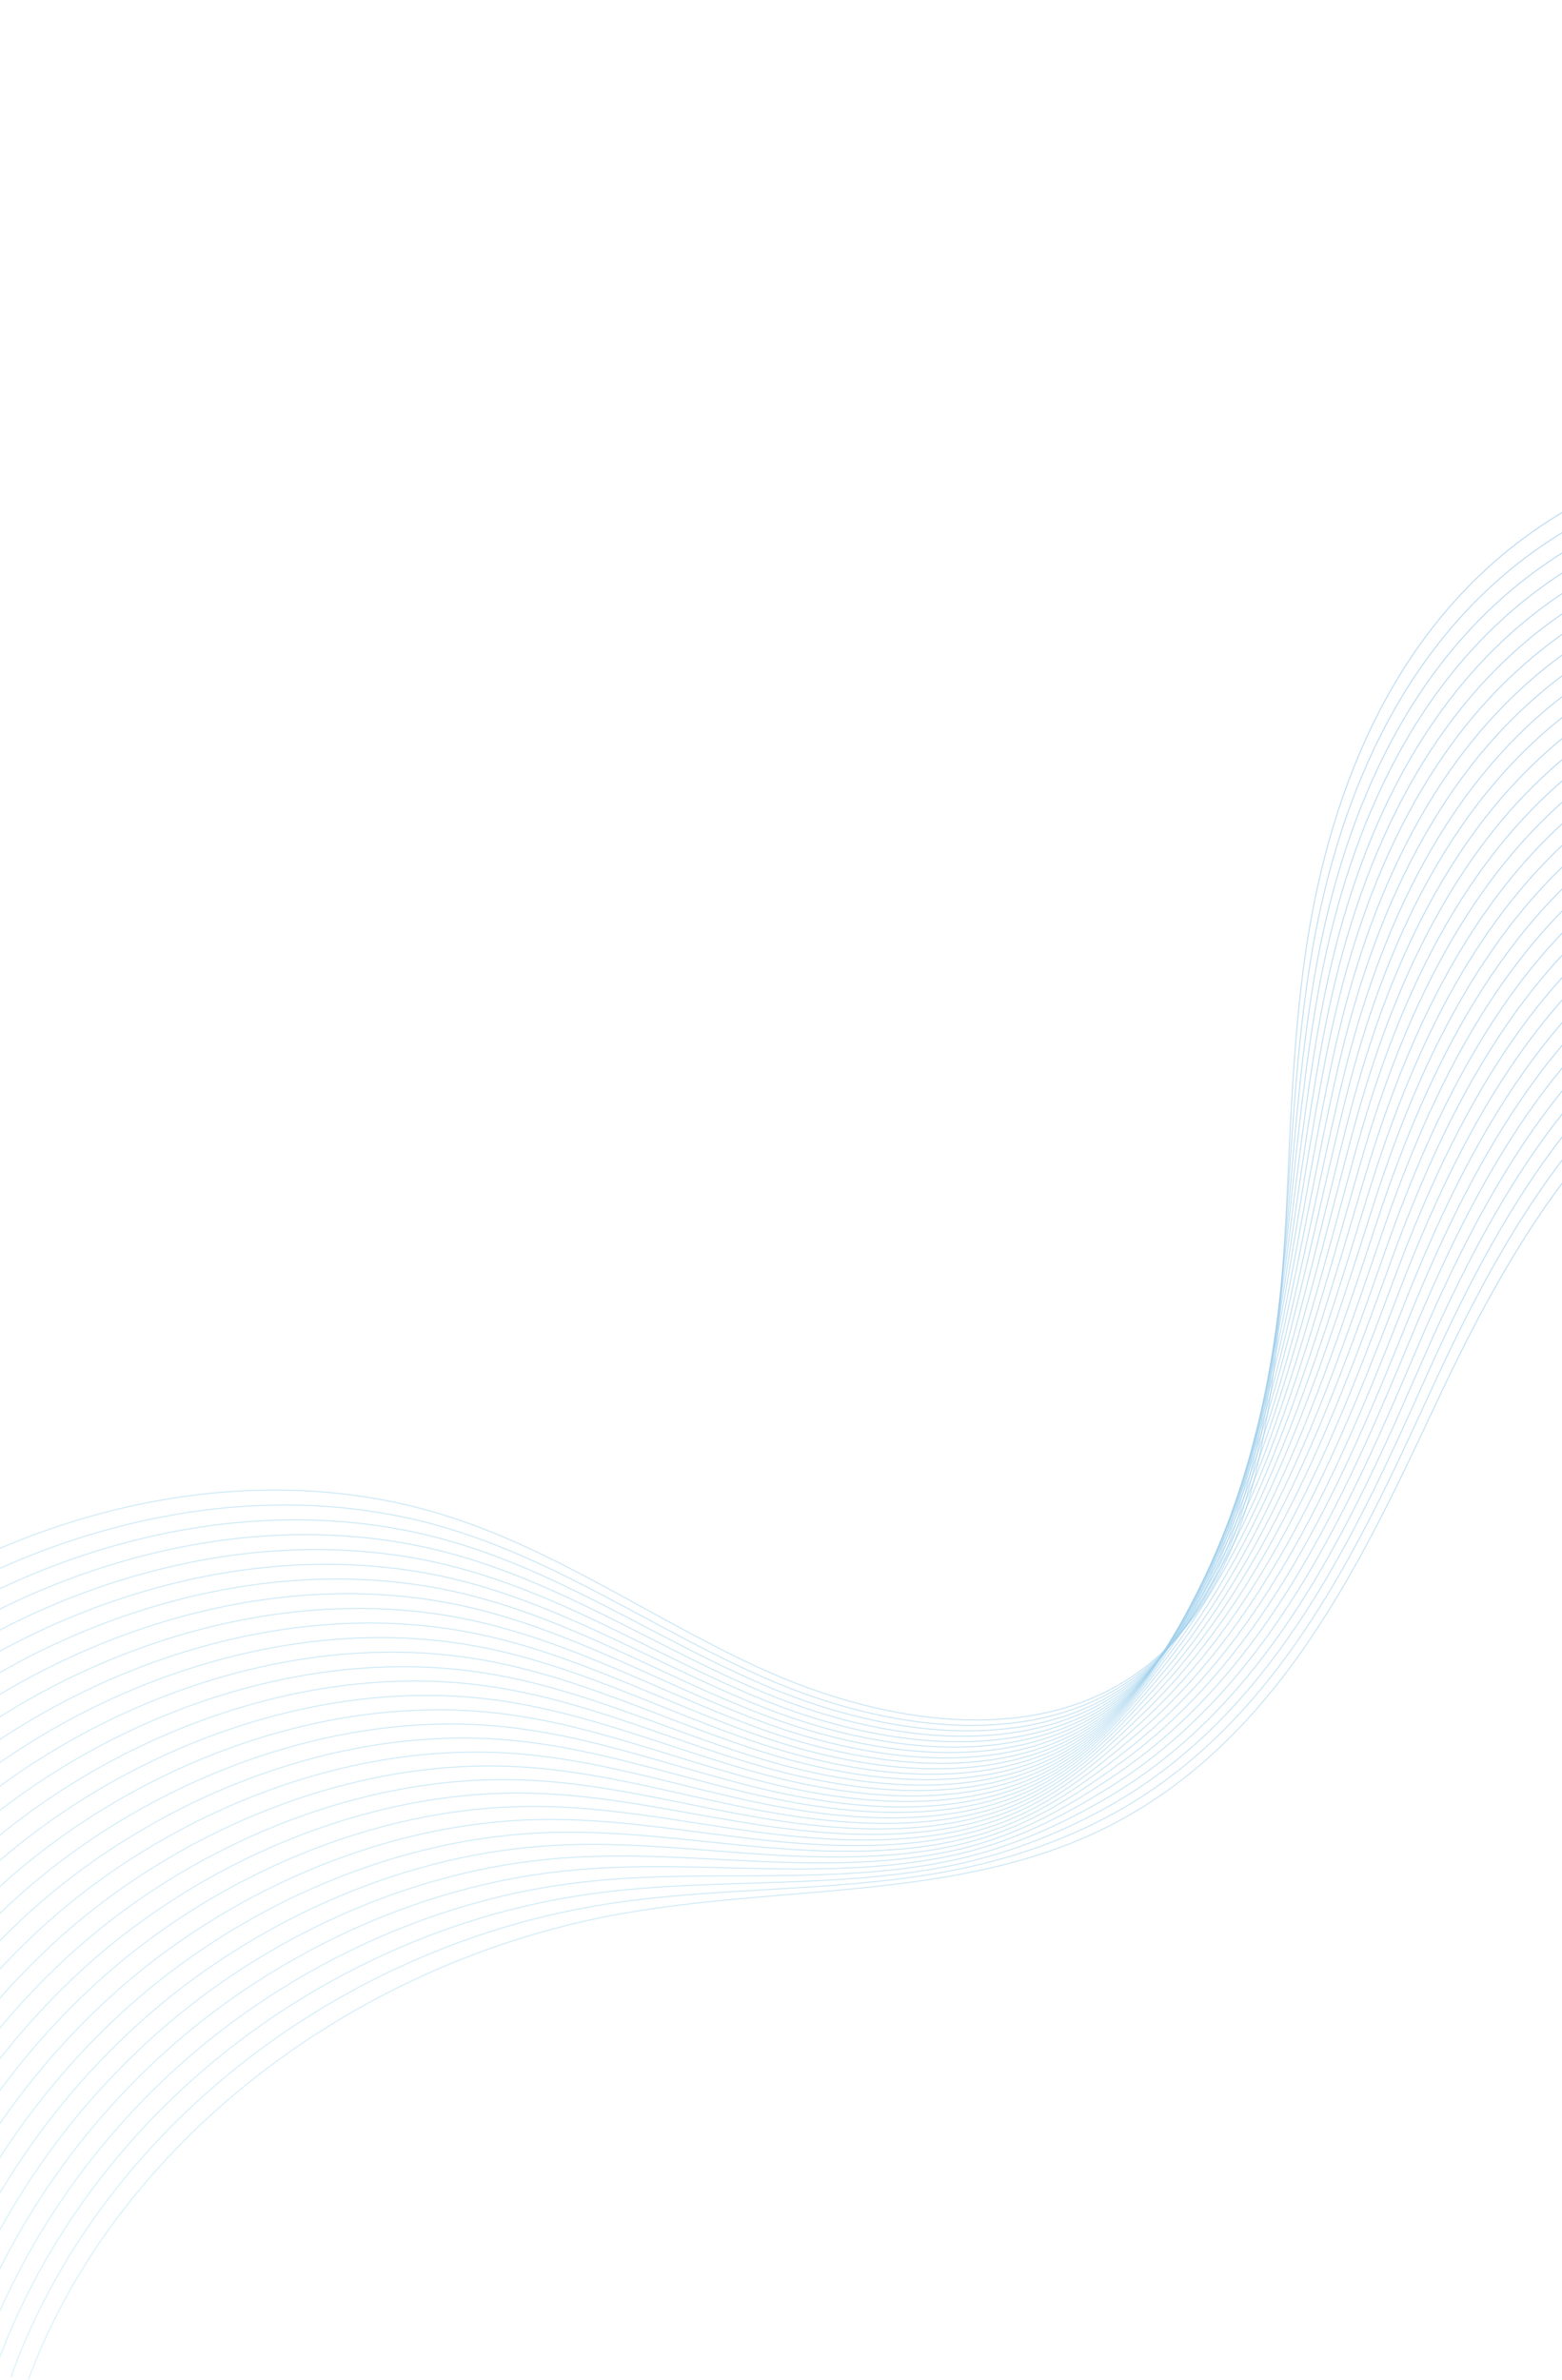 <svg width="1280" height="1949" viewBox="0 0 1280 1949" fill="none" xmlns="http://www.w3.org/2000/svg">
<g opacity="0.54">
<path opacity="0.54" d="M1986.29 542.801C2034.88 599.286 2005.13 686.548 1942.49 730.931C1879.85 775.347 1795.48 786.631 1715.22 790.654C1634.96 794.71 1552.45 793.467 1477.23 818.423C1321.58 870.1 1238.91 1016.95 1175.34 1152.49C1111.77 1288.03 1040.97 1436.62 892.737 1503.18C776.505 1555.34 638.207 1544.52 510.33 1567.08C287.102 1606.46 93.84 1757.9 23.3 1948.81" stroke="url(#paint0_linear)" stroke-width="0.867" stroke-miterlimit="10"/>
<path opacity="0.54" d="M1977.43 525.335C2026.01 581.722 1996.94 668.788 1934.96 713.662C1929.44 717.685 1923.69 721.414 1917.83 724.946C1857.97 760.662 1781.9 771.095 1709.1 775.478C1695.05 776.329 1680.92 777.016 1666.79 777.702C1600.44 780.908 1533.64 784.244 1471.85 805.078C1451.83 811.816 1432.99 820.156 1415.26 829.837C1295.62 895.088 1226.34 1021.66 1172.08 1139.93C1168.15 1148.53 1164.18 1157.17 1160.17 1165.84C1100.87 1294.15 1031.67 1427.13 897.336 1493.13C858.913 1512.01 818.08 1524.96 774.503 1533C723.063 1542.52 668.952 1545.17 615.881 1548.28C579.646 1550.4 543.709 1552.79 508.365 1557.73C491.749 1560.05 475.246 1563 458.89 1566.59C354.749 1589.46 257.321 1638.97 179.215 1705.47C100.924 1772.12 41.621 1855.49 8.836 1947.01" stroke="url(#paint1_linear)" stroke-width="0.867" stroke-miterlimit="10"/>
<path opacity="0.54" d="M1968.56 507.87C2017.19 564.192 1988.78 651.028 1927.47 696.393C1921.98 700.449 1916.31 704.243 1910.49 707.808C1851.18 743.981 1775.53 755.167 1702.95 760.302C1688.93 761.284 1674.87 762.101 1660.78 762.919C1594.65 766.746 1528 770.605 1466.44 791.701C1446.49 798.537 1427.68 806.91 1409.99 816.656C1290.61 882.332 1221.89 1008.88 1168.74 1127.34C1164.88 1135.94 1160.99 1144.61 1157.1 1153.28C1099.16 1281.75 1031.67 1413.56 901.786 1483.03C863.846 1503.34 823.643 1518.81 779.176 1527.93C726.623 1538.73 670.51 1540.62 616.214 1542.29C579.164 1543.44 542.522 1544.55 506.362 1548.34C489.339 1550.14 472.464 1552.56 455.626 1555.74C348.481 1575.88 246.862 1626.42 166.828 1695.23C86.608 1764.18 27.194 1850.82 -5.591 1945.24" stroke="url(#paint2_linear)" stroke-width="0.867" stroke-miterlimit="10"/>
<path opacity="0.54" d="M1959.74 490.404C2008.36 546.627 1980.66 633.268 1919.98 679.091C1914.57 683.179 1908.97 687.038 1903.18 690.636C1844.4 727.301 1769.18 739.239 1696.83 745.093C1682.88 746.205 1668.83 747.187 1654.81 748.135C1588.9 752.583 1522.44 756.966 1461.06 778.324C1441.18 785.225 1422.45 793.663 1404.8 803.443C1285.71 869.511 1217.51 996.021 1165.48 1114.71C1161.69 1123.35 1157.91 1132.02 1154.09 1140.68C1097.53 1269.35 1031.7 1400.08 906.348 1472.92C868.853 1494.7 829.318 1512.63 783.923 1522.83C730.258 1534.93 672.142 1536.05 616.622 1536.24C578.719 1536.41 541.409 1536.21 504.433 1538.89C487.039 1540.13 469.72 1542.06 452.437 1544.81C342.288 1562.24 236.478 1613.76 154.515 1684.9C72.367 1756.16 12.841 1846.04 -19.981 1943.38" stroke="url(#paint3_linear)" stroke-width="0.867" stroke-miterlimit="10"/>
<path opacity="0.54" d="M1950.87 472.906C1999.5 529.064 1972.46 615.476 1912.49 661.789C1907.11 665.943 1901.59 669.802 1895.87 673.465C1837.65 710.62 1762.84 723.278 1690.71 729.852C1676.8 731.128 1662.82 732.207 1648.8 733.286C1583.12 738.356 1516.8 743.295 1455.61 764.881C1435.81 771.881 1417.11 780.352 1399.53 790.196C1280.71 856.657 1213.1 983.167 1162.1 1102.06C1158.39 1110.69 1154.68 1119.39 1150.98 1128.09C1095.79 1256.92 1031.67 1386.8 910.798 1462.78C873.785 1486.07 834.844 1506.45 788.559 1517.7C733.744 1531.11 673.662 1531.43 616.919 1530.19C578.2 1529.34 540.185 1527.9 502.356 1529.44C484.591 1530.16 466.827 1531.6 449.062 1533.89C335.909 1548.57 225.908 1601.13 142.016 1674.56C57.939 1748.12 -1.697 1841.27 -34.556 1941.51" stroke="url(#paint4_linear)" stroke-width="0.867" stroke-miterlimit="10"/>
<path opacity="0.54" d="M1942.01 455.44C1990.67 511.5 1964.3 597.749 1905 644.519C1899.69 648.706 1894.2 652.631 1888.53 656.327C1830.86 693.972 1756.46 707.349 1684.55 714.676C1670.68 716.082 1656.73 717.292 1642.79 718.503C1577.33 724.194 1511.17 729.656 1450.2 751.504C1430.47 758.569 1411.85 767.105 1394.27 777.015C1275.7 843.901 1208.65 970.346 1158.76 1089.46C1155.13 1098.13 1151.53 1106.8 1147.9 1115.53C1094.08 1244.53 1031.7 1373.72 915.286 1452.71C878.681 1477.53 840.444 1500.3 793.269 1512.66C737.341 1527.35 675.257 1526.92 617.253 1524.24C577.681 1522.41 538.961 1519.69 500.354 1520.08C482.181 1520.28 464.045 1521.2 445.798 1523.06C329.641 1535.03 215.449 1588.57 129.629 1664.32C43.661 1740.2 -16.124 1836.59 -49.02 1939.75" stroke="url(#paint5_linear)" stroke-width="0.867" stroke-miterlimit="10"/>
<path opacity="0.54" d="M1933.15 437.975C1981.8 493.97 1956.14 579.989 1897.47 627.25C1892.24 631.47 1886.79 635.46 1881.19 639.188C1824.04 677.292 1750.08 691.454 1678.43 699.467C1664.6 701.005 1650.73 702.378 1636.82 703.719C1571.58 709.999 1505.6 716.017 1444.82 738.127C1425.16 745.29 1406.58 753.892 1389.08 763.835C1270.77 831.113 1204.27 957.558 1155.5 1076.87C1151.94 1085.54 1148.42 1094.24 1144.89 1102.97C1092.45 1232.13 1031.81 1360.8 919.848 1442.6C883.688 1469 846.118 1494.15 798.016 1507.56C740.976 1523.55 676.889 1522.34 617.661 1518.19C577.273 1515.38 537.849 1511.38 498.425 1510.63C479.881 1510.27 461.301 1510.7 442.572 1512.14C323.41 1521.39 205.028 1575.95 117.279 1653.99C29.382 1732.16 -30.514 1831.81 -63.447 1937.88" stroke="url(#paint6_linear)" stroke-width="0.867" stroke-miterlimit="10"/>
<path opacity="0.54" d="M1924.32 420.509C1973.02 476.406 1947.98 562.229 1890.01 609.948C1884.82 614.2 1879.44 618.223 1873.88 622.017C1817.29 660.611 1743.74 675.493 1672.31 684.258C1658.55 685.926 1644.68 687.431 1630.85 688.903C1565.8 695.804 1500 702.378 1439.44 724.717C1419.86 731.945 1401.31 740.612 1383.88 750.621C1265.83 818.291 1199.89 944.704 1152.24 1064.25C1148.79 1072.95 1145.34 1081.65 1141.89 1090.38C1090.82 1219.7 1032.04 1348.01 924.41 1432.5C888.694 1460.53 851.793 1487.97 802.763 1502.49C744.61 1519.79 678.521 1517.8 618.069 1512.2C576.828 1508.41 536.736 1503.14 496.459 1501.25C477.508 1500.36 458.556 1500.26 439.345 1501.28C317.18 1507.79 194.606 1563.36 104.929 1643.72C15.104 1724.21 -44.903 1827.1 -77.837 1936.08" stroke="url(#paint7_linear)" stroke-width="0.867" stroke-miterlimit="10"/>
<path opacity="0.54" d="M1915.46 403.012C1964.15 458.81 1939.82 544.436 1882.49 592.646C1877.37 596.964 1872.03 601.019 1866.54 604.846C1810.46 643.931 1737.4 659.565 1666.16 669.05C1652.43 670.882 1638.64 672.517 1624.84 674.119C1560.01 681.642 1494.37 688.74 1434.03 711.34C1414.48 718.634 1396.05 727.366 1378.62 737.407C1260.87 805.503 1195.44 931.883 1148.9 1051.62C1145.52 1060.32 1142.15 1069.06 1138.81 1077.82C1089.15 1207.31 1032.22 1335.36 928.897 1422.39C893.627 1452.09 857.356 1481.82 807.473 1497.39C748.208 1515.96 680.116 1513.22 618.44 1506.18C576.383 1501.41 535.586 1494.84 494.494 1491.79C475.171 1490.39 455.775 1489.77 436.118 1490.35C310.949 1494.15 184.222 1550.73 92.579 1633.38C0.825 1716.16 -59.293 1822.36 -92.264 1934.22" stroke="url(#paint8_linear)" stroke-width="0.867" stroke-miterlimit="10"/>
<path opacity="0.54" d="M1906.59 385.546C1955.32 441.278 1931.63 526.676 1874.99 575.377C1869.91 579.727 1864.65 583.848 1859.23 587.707C1803.71 627.25 1731.06 643.636 1660.04 653.841C1646.35 655.803 1632.59 657.57 1618.83 659.303C1554.23 667.447 1488.77 675.068 1428.61 697.93C1409.14 705.322 1390.74 714.087 1373.39 724.194C1255.9 792.682 1191.03 919.029 1145.56 1039C1142.26 1047.7 1139 1056.46 1135.73 1065.23C1087.45 1194.88 1032.48 1322.83 933.385 1412.25C898.597 1443.65 862.956 1475.64 812.146 1492.28C751.768 1512.17 681.673 1508.67 618.736 1500.17C575.826 1494.38 534.363 1486.56 492.417 1482.37C472.724 1480.41 452.882 1479.3 432.743 1479.46C304.57 1480.51 173.652 1538.11 80.081 1623.08C-13.602 1708.15 -73.869 1817.62 -106.839 1932.39" stroke="url(#paint9_linear)" stroke-width="0.867" stroke-miterlimit="10"/>
<path opacity="0.54" d="M1897.73 368.08C1946.46 423.715 1923.47 508.949 1867.5 558.075C1862.49 562.458 1857.3 566.611 1851.89 570.536C1796.89 610.57 1724.68 627.708 1653.88 638.632C1640.27 640.725 1626.55 642.623 1612.82 644.487C1548.44 653.22 1483.13 661.429 1423.2 684.52C1403.8 691.977 1385.48 700.808 1368.16 710.98C1250.93 779.861 1186.62 906.175 1142.26 1026.37C1139.03 1035.11 1135.84 1043.87 1132.69 1052.64C1085.78 1182.45 1032.85 1310.43 937.909 1402.14C903.603 1435.28 868.593 1469.45 816.856 1487.18C755.366 1508.38 683.268 1504.09 619.107 1494.12C575.344 1487.35 533.213 1478.25 490.451 1472.92C470.35 1470.44 450.137 1468.8 429.517 1468.54C298.339 1466.87 163.23 1525.48 67.731 1612.78C-27.881 1700.17 -88.259 1812.88 -121.266 1930.56" stroke="url(#paint10_linear)" stroke-width="0.867" stroke-miterlimit="10"/>
<path opacity="0.54" d="M1888.9 350.615C1937.67 406.184 1915.34 491.189 1860.01 540.806C1855.08 545.254 1849.92 549.44 1844.58 553.398C1790.14 593.922 1718.34 611.78 1647.8 623.424C1634.22 625.648 1620.54 627.708 1606.89 629.703C1542.73 639.057 1477.57 647.79 1417.82 671.143C1398.5 678.698 1380.21 687.562 1362.93 697.799C1245.96 767.105 1182.24 893.387 1138.96 1013.78C1135.81 1022.51 1132.73 1031.31 1129.65 1040.11C1084.11 1170.09 1033.34 1298.17 942.434 1392.07C908.648 1426.97 874.231 1463.34 821.604 1482.14C759.001 1504.61 684.9 1499.58 619.515 1488.16C574.936 1480.41 532.101 1470.04 488.523 1463.57C468.051 1460.53 447.393 1458.4 426.291 1457.71C292.109 1453.33 152.809 1512.95 55.381 1602.54C-42.159 1692.22 -102.648 1808.2 -135.693 1928.79" stroke="url(#paint11_linear)" stroke-width="0.867" stroke-miterlimit="10"/>
<path opacity="0.54" d="M1880.04 333.117C1928.81 388.588 1907.15 473.397 1852.52 523.504C1847.62 527.985 1842.54 532.237 1837.24 536.26C1783.35 577.274 1711.96 595.884 1641.64 608.248C1628.1 610.635 1614.49 612.794 1600.88 614.92C1536.94 624.895 1471.97 634.152 1412.4 657.766C1393.16 665.387 1374.91 674.348 1357.7 684.618C1240.99 754.317 1177.83 880.566 1135.66 1001.19C1132.58 1009.95 1129.58 1018.75 1126.61 1027.55C1082.44 1157.72 1033.93 1286 946.959 1382C913.691 1418.69 879.831 1457.19 826.314 1477.08C762.598 1500.85 686.495 1495.03 619.849 1482.18C574.417 1473.44 530.876 1461.77 486.483 1454.18C465.603 1450.62 444.537 1447.97 422.99 1446.85C285.804 1439.72 142.313 1500.36 42.956 1592.27C-56.512 1684.27 -117.112 1803.49 -150.157 1926.99" stroke="url(#paint12_linear)" stroke-width="0.867" stroke-miterlimit="10"/>
<path opacity="0.54" d="M1871.17 315.651C1919.98 371.057 1898.99 455.637 1844.99 506.235C1840.17 510.748 1835.12 515.033 1829.9 519.121C1776.53 560.593 1705.58 579.956 1635.48 593.039C1621.98 595.557 1608.45 597.879 1594.87 600.104C1531.16 610.701 1466.33 620.513 1406.99 644.356C1387.81 652.042 1369.64 661.069 1352.47 671.405C1236.05 741.496 1173.41 867.745 1132.36 988.564C1129.39 997.33 1126.46 1006.16 1123.57 1014.96C1080.77 1145.3 1034.6 1273.83 951.446 1371.86C918.772 1410.39 885.431 1451.01 830.987 1471.97C766.158 1497.06 688.052 1490.45 620.183 1476.13C573.935 1466.38 529.69 1453.46 484.48 1444.73C463.229 1440.64 441.756 1437.5 419.726 1435.93C279.536 1426.09 131.854 1487.74 30.569 1581.93C-70.828 1676.23 -131.54 1798.72 -164.621 1925.13" stroke="url(#paint13_linear)" stroke-width="0.867" stroke-miterlimit="10"/>
<path opacity="0.54" d="M1862.35 298.186C1911.15 353.493 1890.87 437.877 1837.54 488.933C1832.79 493.479 1827.78 497.829 1822.63 501.95C1769.81 543.913 1699.27 564.028 1629.4 577.83C1615.98 580.479 1602.44 582.932 1588.9 585.32C1525.37 596.506 1460.73 606.874 1401.61 630.979C1382.51 638.763 1364.38 647.823 1347.24 658.191C1231.08 728.675 1169 854.891 1129.02 975.939C1126.13 984.737 1123.27 993.568 1120.49 1002.37C1079.06 1132.87 1035.3 1261.77 955.934 1361.75C923.853 1402.14 891.031 1444.83 835.697 1466.87C769.756 1493.23 689.684 1485.87 620.553 1470.11C573.453 1459.38 528.54 1445.19 482.478 1435.31C460.856 1430.66 438.937 1427.03 416.425 1425.04C273.231 1412.48 121.359 1475.11 18.145 1571.63C-85.18 1668.25 -146.003 1793.97 -179.122 1923.3" stroke="url(#paint14_linear)" stroke-width="0.867" stroke-miterlimit="10"/>
<path opacity="0.54" d="M1853.48 280.72C1902.33 335.962 1882.67 420.117 1830.04 471.663C1825.33 476.275 1820.4 480.658 1815.28 484.812C1762.99 527.265 1692.89 548.1 1623.28 562.654C1609.89 565.434 1596.43 568.018 1582.93 570.536C1519.62 582.344 1455.17 593.235 1396.23 617.602C1377.21 625.452 1359.15 634.577 1342.05 645.01C1226.15 715.919 1164.62 842.102 1125.76 963.347C1122.94 972.145 1120.19 980.976 1117.49 989.84C1077.43 1120.5 1036.23 1249.83 960.495 1351.68C929.082 1393.93 896.705 1438.71 840.444 1461.83C773.39 1489.5 691.316 1481.36 620.961 1464.16C573.045 1452.45 527.427 1436.98 480.549 1425.95C458.519 1420.79 436.23 1416.63 413.236 1414.21C267.038 1398.91 110.974 1462.59 5.832 1561.39C-99.422 1660.3 -160.356 1789.3 -193.512 1921.53" stroke="url(#paint15_linear)" stroke-width="0.867" stroke-miterlimit="10"/>
<path opacity="0.54" d="M1844.62 263.222C1893.46 318.366 1874.51 402.357 1822.51 454.361C1817.88 459.006 1813.02 463.421 1807.94 467.64C1756.2 510.585 1686.52 532.138 1617.13 547.413C1603.77 550.356 1590.35 553.071 1576.92 555.72C1513.84 568.149 1449.53 579.596 1390.82 604.192C1371.87 612.14 1353.84 621.298 1336.82 631.796C1221.18 703.098 1160.21 829.248 1122.46 950.722C1119.71 959.553 1117.04 968.384 1114.44 977.247C1075.76 1108.08 1037.15 1237.82 965.02 1341.57C934.312 1385.72 902.305 1432.53 845.154 1456.73C776.987 1485.71 692.911 1476.78 621.295 1458.14C572.525 1445.45 526.24 1428.67 478.546 1416.53C456.145 1410.81 433.411 1406.17 409.972 1403.32C260.77 1385.3 100.515 1449.96 -6.556 1551.09C-113.738 1652.32 -174.783 1784.55 -207.976 1919.7" stroke="url(#paint16_linear)" stroke-width="0.867" stroke-miterlimit="10"/>
<path opacity="0.54" d="M1835.75 245.756C1884.6 300.835 1866.35 384.597 1815.02 437.059C1810.42 441.736 1805.64 446.217 1800.6 450.469C1749.42 493.871 1680.14 516.21 1610.97 532.204C1597.65 535.278 1584.3 538.124 1570.91 540.904C1508.05 553.954 1443.89 565.925 1385.4 590.782C1366.53 598.795 1348.54 608.019 1331.55 618.583C1216.17 690.277 1155.76 816.395 1119.12 938.097C1116.45 946.928 1113.89 955.792 1111.37 964.655C1074.06 1095.65 1038.19 1225.85 969.508 1331.43C939.541 1377.52 907.906 1426.35 849.864 1451.6C780.585 1481.85 694.505 1472.17 621.666 1452.05C572.08 1438.38 525.091 1420.33 476.544 1407.05C453.735 1400.8 430.592 1395.63 406.671 1392.36C254.465 1371.6 90.02 1437.3 -18.98 1540.72C-128.09 1644.24 -189.247 1779.75 -222.44 1917.8" stroke="url(#paint17_linear)" stroke-width="0.867" stroke-miterlimit="10"/>
<path opacity="0.54" d="M1826.93 228.291C1875.81 283.271 1858.19 366.837 1807.53 419.79C1803.01 424.533 1798.26 429.046 1793.29 433.331C1742.63 477.223 1673.79 500.282 1604.85 516.995C1591.61 520.2 1578.26 523.209 1564.94 526.087C1502.3 539.759 1438.33 552.253 1379.99 577.372C1361.19 585.451 1343.27 594.772 1326.32 605.369C1211.24 677.488 1151.35 803.573 1115.82 925.472C1113.22 934.336 1110.74 943.199 1108.33 952.063C1072.39 1083.22 1039.31 1213.95 974.032 1321.32C944.845 1369.34 913.543 1420.16 854.574 1446.53C784.182 1478.09 696.1 1467.66 622.037 1446.07C571.598 1431.38 523.904 1412.09 474.578 1397.63C451.398 1390.86 427.848 1385.17 403.445 1381.47C248.197 1357.99 79.599 1424.68 -31.33 1530.45C-142.369 1636.26 -203.637 1775.04 -236.867 1916" stroke="url(#paint18_linear)" stroke-width="0.867" stroke-miterlimit="10"/>
<path opacity="0.54" d="M1818.06 210.825C1866.95 265.74 1850.03 349.077 1800.04 402.521C1795.59 407.296 1790.88 411.842 1785.98 416.192C1735.88 460.575 1667.45 484.386 1598.73 501.819C1585.53 505.155 1572.25 508.295 1558.94 511.337C1496.52 525.597 1432.69 538.68 1374.57 564.06C1355.85 572.237 1337.97 581.591 1321.09 592.221C1206.27 664.732 1146.97 790.785 1112.48 912.913C1109.99 921.776 1107.55 930.673 1105.21 939.569C1070.64 1070.89 1040.46 1202.11 978.483 1311.28C950.148 1361.23 919.106 1414.08 859.21 1441.49C787.706 1474.36 697.621 1463.14 622.334 1440.12C571.042 1424.45 522.68 1403.88 472.538 1388.28C448.951 1380.95 424.992 1374.77 400.107 1370.65C241.855 1344.45 69.066 1412.15 -43.791 1520.22C-156.759 1628.34 -218.175 1770.36 -251.405 1914.24" stroke="url(#paint19_linear)" stroke-width="0.867" stroke-miterlimit="10"/>
<path opacity="0.54" d="M1809.2 193.327C1858.12 248.144 1841.87 331.285 1792.55 385.219C1788.13 390.027 1783.5 394.638 1778.64 399.021C1729.05 443.862 1661.07 468.425 1592.61 486.61C1579.44 490.11 1566.2 493.348 1552.96 496.521C1490.77 511.402 1427.09 525.008 1369.2 550.651C1350.54 558.893 1332.74 568.312 1315.9 579.008C1201.34 651.911 1142.59 777.964 1109.22 900.288C1106.8 909.184 1104.47 918.081 1102.21 926.977C1069.05 1058.46 1041.79 1190.17 983.044 1301.14C955.563 1353.02 924.743 1407.87 863.994 1436.39C791.377 1470.53 699.29 1458.56 622.741 1434.07C570.634 1417.42 521.567 1395.57 470.572 1378.82C446.614 1370.97 422.21 1364.27 396.88 1359.72C235.624 1330.78 58.644 1399.49 -56.141 1509.88C-171.038 1620.3 -232.565 1765.62 -265.832 1912.37" stroke="url(#paint20_linear)" stroke-width="0.867" stroke-miterlimit="10"/>
<path opacity="0.54" d="M1800.34 175.862C1849.25 230.613 1833.68 313.558 1785.02 367.917C1780.68 372.757 1776.08 377.434 1771.3 381.85C1722.27 427.182 1654.69 452.497 1586.45 471.369C1573.33 474.999 1560.16 478.401 1546.96 481.704C1484.95 497.207 1421.49 511.337 1363.78 537.241C1345.2 545.581 1327.44 555.033 1310.64 565.794C1196.33 639.123 1138.14 765.11 1105.88 887.663C1103.54 896.559 1101.28 905.488 1099.13 914.385C1067.34 1046.06 1043.13 1178.26 987.532 1291.04C960.978 1344.87 930.343 1401.72 868.667 1431.29C794.938 1466.74 700.847 1453.98 623.075 1428.05C570.115 1410.42 520.381 1387.26 468.57 1369.4C444.241 1361.03 419.429 1353.8 393.616 1348.83C229.357 1317.17 48.223 1386.9 -68.528 1499.58C-185.353 1612.32 -246.992 1760.87 -280.296 1910.54" stroke="url(#paint21_linear)" stroke-width="0.867" stroke-miterlimit="10"/>
<path opacity="0.54" d="M1791.51 158.396C1840.47 213.049 1825.56 295.798 1777.57 350.648C1773.26 355.554 1768.74 360.231 1764.03 364.712C1715.56 410.534 1648.39 436.569 1580.37 456.193C1567.32 459.954 1554.15 463.487 1541.02 466.921C1479.24 483.045 1415.93 497.698 1358.44 523.864C1339.94 532.269 1322.21 541.787 1305.48 552.613C1191.44 626.335 1133.8 752.322 1102.65 875.071C1100.39 884 1098.24 892.929 1096.16 901.825C1065.75 1033.67 1044.68 1166.36 992.131 1280.93C966.541 1336.7 936.055 1395.54 873.451 1426.22C798.572 1462.98 702.516 1449.44 623.52 1422.06C569.744 1403.42 519.305 1379.02 466.641 1360.02C441.904 1351.09 416.685 1343.37 390.39 1337.97C223.126 1303.6 37.801 1374.31 -80.878 1489.31C-199.632 1604.34 -261.382 1756.16 -294.686 1908.74" stroke="url(#paint22_linear)" stroke-width="0.867" stroke-miterlimit="10"/>
<path opacity="0.54" d="M1782.65 140.931C1831.6 195.519 1817.4 278.038 1770.04 333.378C1765.81 338.317 1761.36 343.06 1756.65 347.573C1708.69 393.886 1641.97 420.673 1574.18 440.984C1561.16 444.877 1548.07 448.572 1534.98 452.105C1473.41 468.818 1410.25 484.059 1352.99 510.454C1334.56 518.958 1316.9 528.508 1300.21 539.4C1186.47 613.514 1129.35 739.468 1099.31 862.446C1097.12 871.375 1095.05 880.337 1093.08 889.266C1064.04 1021.27 1046.13 1154.42 996.618 1270.86C972.067 1328.59 941.655 1389.42 878.162 1421.15C802.17 1459.18 704.111 1444.89 623.854 1416.08C569.225 1396.45 518.118 1370.78 464.639 1350.63C439.531 1341.18 413.903 1332.97 387.126 1327.11C216.859 1289.99 27.342 1361.75 -93.266 1479.04C-213.91 1596.39 -275.809 1751.45 -309.15 1906.94" stroke="url(#paint23_linear)" stroke-width="0.867" stroke-miterlimit="10"/>
<path opacity="0.54" d="M1773.78 123.432C1822.77 177.922 1809.2 260.245 1762.54 316.043C1758.39 321.015 1753.98 325.823 1749.34 330.369C1701.94 377.14 1635.63 404.679 1568.1 425.743C1555.12 429.765 1542.06 433.592 1529.01 437.288C1467.66 454.623 1404.69 470.387 1347.61 497.044C1329.25 505.613 1311.64 515.229 1294.99 526.185C1181.5 600.725 1124.94 726.614 1096.01 849.821C1093.9 858.783 1091.93 867.744 1090.04 876.673C1062.37 1008.84 1047.72 1142.45 1001.11 1260.72C977.593 1320.38 947.218 1383.24 882.835 1416.04C805.73 1455.39 705.669 1440.31 624.188 1410.03C568.743 1389.42 516.932 1362.47 462.636 1341.18C437.12 1331.17 411.085 1322.47 383.825 1316.19C210.554 1276.35 16.847 1349.09 -105.69 1468.7C-228.263 1588.34 -290.273 1746.68 -323.651 1905.08" stroke="url(#paint24_linear)" stroke-width="0.867" stroke-miterlimit="10"/>
<path opacity="0.54" d="M1764.92 105.967C1813.91 160.391 1801.04 242.486 1755.02 298.774C1750.9 303.811 1746.56 308.619 1741.96 313.264C1695.08 360.525 1629.22 388.817 1561.9 410.6C1549 414.786 1535.98 418.711 1522.96 422.537C1461.84 440.494 1399.02 456.782 1342.12 483.699C1323.84 492.334 1306.3 502.048 1289.68 513.005C1176.45 587.937 1120.45 713.826 1092.6 837.229C1090.56 846.191 1088.67 855.152 1086.89 864.114C1060.59 996.446 1049.25 1130.48 1005.52 1250.64C983.119 1312.26 952.744 1377.09 887.434 1410.97C809.216 1451.63 707.152 1435.77 624.448 1404.04C568.149 1382.45 515.634 1354.2 460.522 1331.79C434.635 1321.26 408.155 1312.04 380.45 1305.33C204.175 1262.75 6.277 1336.53 -118.225 1458.46C-242.727 1580.4 -304.848 1742 -338.264 1903.31" stroke="url(#paint25_linear)" stroke-width="0.867" stroke-miterlimit="10"/>
<path opacity="0.54" d="M1756.09 88.501C1805.12 142.828 1792.88 224.758 1747.56 281.505C1743.52 286.575 1739.22 291.448 1734.69 296.125C1688.37 343.877 1622.91 372.888 1555.82 395.391C1542.95 399.708 1529.97 403.796 1517.03 407.721C1456.13 426.299 1393.45 443.143 1336.78 470.29C1318.57 479.022 1301.07 488.769 1284.53 499.791C1171.56 575.115 1116.11 700.972 1089.37 824.604C1087.45 833.599 1085.63 842.56 1083.92 851.555C1059 984.051 1050.99 1118.48 1010.12 1240.54C988.83 1304.09 958.456 1370.94 892.255 1405.9C812.925 1447.84 708.858 1431.22 624.93 1398.06C567.815 1375.49 514.595 1345.95 458.667 1322.4C432.41 1311.35 405.521 1301.6 377.335 1294.47C198.055 1249.17 -4.033 1323.97 -130.464 1448.19C-256.894 1572.45 -319.127 1737.29 -352.58 1901.51" stroke="url(#paint26_linear)" stroke-width="0.867" stroke-miterlimit="10"/>
<path opacity="0.54" d="M1747.23 71.035C1796.26 125.296 1784.72 206.998 1740.07 264.236C1736.06 269.338 1731.84 274.276 1727.39 278.986C1681.58 327.196 1616.57 356.96 1549.7 380.214C1536.87 384.662 1523.96 388.882 1511.06 392.97C1450.38 412.169 1387.89 429.536 1331.41 456.945C1313.27 465.743 1295.8 475.555 1279.3 486.643C1166.59 562.359 1111.74 688.216 1086.07 812.044C1084.22 821.039 1082.48 830.033 1080.88 839.028C1057.33 971.687 1052.73 1106.47 1014.64 1230.5C994.541 1295.98 964.056 1364.82 896.965 1400.87C816.523 1444.11 710.453 1426.74 625.264 1392.07C567.296 1368.49 513.408 1337.71 456.628 1313.02C429.962 1301.41 402.666 1291.17 373.997 1283.61C191.713 1235.6 -14.566 1311.38 -142.925 1437.92C-271.284 1564.47 -333.628 1732.58 -367.118 1899.71" stroke="url(#paint27_linear)" stroke-width="0.867" stroke-miterlimit="10"/>
<path opacity="0.54" d="M1738.36 53.537C1787.43 107.7 1776.56 189.206 1732.54 246.901C1728.61 252.036 1724.42 257.007 1720.01 261.783C1674.76 310.483 1610.15 340.999 1543.51 364.94C1530.71 369.519 1517.84 373.902 1505.01 378.089C1444.52 397.876 1382.21 415.8 1325.95 443.47C1307.89 452.366 1290.5 462.211 1274.03 473.364C1161.62 549.506 1107.29 675.297 1082.74 799.354C1080.95 808.381 1079.32 817.376 1077.8 826.37C1055.62 959.193 1054.47 1094.31 1019.13 1220.29C1000.22 1287.7 969.656 1358.58 901.638 1395.7C820.083 1440.25 712.011 1422.09 625.597 1385.99C566.777 1361.42 512.222 1329.37 454.625 1303.53C427.588 1291.4 399.847 1280.64 370.734 1272.66C185.446 1221.9 -25.025 1298.72 -155.312 1427.56C-285.6 1556.42 -348.055 1727.77 -381.545 1897.82" stroke="url(#paint28_linear)" stroke-width="0.867" stroke-miterlimit="10"/>
<path opacity="0.54" d="M1729.54 36.072C1778.6 90.169 1768.4 171.446 1725.09 229.632C1721.23 234.832 1717.08 239.836 1712.74 244.644C1668.05 293.835 1603.85 325.071 1537.46 349.764C1524.74 354.507 1511.91 358.988 1499.08 363.338C1438.81 383.747 1376.65 402.226 1320.61 430.125C1302.63 439.087 1285.27 448.997 1268.88 460.216C1156.72 536.75 1102.95 662.541 1079.51 786.795C1077.8 795.822 1076.24 804.849 1074.84 813.843C1054.03 946.83 1056.37 1082.24 1023.73 1210.25C1006.08 1279.56 975.367 1352.46 906.459 1390.66C823.792 1436.49 713.717 1417.58 626.079 1380.03C566.443 1354.49 511.183 1321.16 452.77 1294.15C425.326 1281.49 397.214 1270.2 367.618 1261.8C179.326 1208.32 -35.335 1286.13 -167.551 1417.29C-299.767 1548.44 -362.334 1723.06 -395.86 1896.02" stroke="url(#paint29_linear)" stroke-width="0.867" stroke-miterlimit="10"/>
<path opacity="0.54" d="M1720.67 18.606C1769.74 72.606 1760.25 153.686 1717.56 212.362C1713.74 217.595 1709.7 222.665 1705.36 227.506C1661.19 277.187 1597.43 309.175 1531.27 334.556C1518.58 339.429 1505.79 344.041 1493.03 348.521C1432.99 369.552 1371.01 388.555 1315.16 416.715C1297.21 425.743 1279.97 435.718 1263.57 446.969C1151.68 523.896 1098.46 649.654 1076.1 774.137C1074.46 783.197 1073.02 792.224 1071.68 801.251C1052.25 934.434 1058.07 1070.07 1028.14 1200.11C1011.75 1271.32 980.893 1346.28 911.058 1385.56C827.278 1432.69 715.2 1413 626.339 1374.02C565.85 1347.49 509.922 1312.85 450.657 1284.73C422.841 1271.51 394.284 1259.74 364.206 1250.91C172.91 1194.72 -45.942 1273.54 -180.087 1406.98C-314.231 1540.46 -376.946 1718.32 -410.473 1894.19" stroke="url(#paint30_linear)" stroke-width="0.867" stroke-miterlimit="10"/>
<path opacity="0.54" d="M1711.81 1.141C1765.29 59.883 1750.05 150.579 1698.05 210.367C1646.05 270.123 1566.09 305.152 1487.06 333.738C1408.03 362.324 1325.51 387.279 1258.34 433.789C1138.63 516.733 1086.7 655.378 1068.68 788.692C1050.62 922.038 1060 1057.9 1032.7 1190.01C1017.61 1263.11 986.531 1340.1 915.805 1380.46C830.913 1428.9 716.832 1408.42 626.71 1367.96C536.588 1327.51 456.591 1268.99 360.98 1239.98C166.68 1181.04 -56.363 1260.88 -192.437 1396.65C-328.51 1532.42 -391.336 1713.55 -424.9 1892.32" stroke="url(#paint31_linear)" stroke-width="0.867" stroke-miterlimit="10"/>
</g>
<defs>
<linearGradient id="paint0_linear" x1="73.963" y1="2000.24" x2="1754.08" y2="309.881" gradientUnits="userSpaceOnUse">
<stop stop-color="#7ED4EF"/>
<stop offset="0.229" stop-color="#66BFE6"/>
<stop offset="0.711" stop-color="#298BD0"/>
<stop offset="1" stop-color="#0169C2"/>
</linearGradient>
<linearGradient id="paint1_linear" x1="54.685" y1="1993.65" x2="1745.42" y2="292.601" gradientUnits="userSpaceOnUse">
<stop stop-color="#7ED4EF"/>
<stop offset="0.229" stop-color="#66BFE6"/>
<stop offset="0.711" stop-color="#298BD0"/>
<stop offset="1" stop-color="#0169C2"/>
</linearGradient>
<linearGradient id="paint2_linear" x1="35.412" y1="1987.06" x2="1736.77" y2="275.326" gradientUnits="userSpaceOnUse">
<stop stop-color="#7ED4EF"/>
<stop offset="0.229" stop-color="#66BFE6"/>
<stop offset="0.711" stop-color="#298BD0"/>
<stop offset="1" stop-color="#0169C2"/>
</linearGradient>
<linearGradient id="paint3_linear" x1="17.655" y1="1981.97" x2="1729.63" y2="259.557" gradientUnits="userSpaceOnUse">
<stop stop-color="#7ED4EF"/>
<stop offset="0.229" stop-color="#66BFE6"/>
<stop offset="0.711" stop-color="#298BD0"/>
<stop offset="1" stop-color="#0169C2"/>
</linearGradient>
<linearGradient id="paint4_linear" x1="2.49" y1="1979.46" x2="1725.08" y2="246.365" gradientUnits="userSpaceOnUse">
<stop stop-color="#7ED4EF"/>
<stop offset="0.229" stop-color="#66BFE6"/>
<stop offset="0.711" stop-color="#298BD0"/>
<stop offset="1" stop-color="#0169C2"/>
</linearGradient>
<linearGradient id="paint5_linear" x1="-12.521" y1="1977.1" x2="1720.69" y2="233.325" gradientUnits="userSpaceOnUse">
<stop stop-color="#7ED4EF"/>
<stop offset="0.229" stop-color="#66BFE6"/>
<stop offset="0.711" stop-color="#298BD0"/>
<stop offset="1" stop-color="#0169C2"/>
</linearGradient>
<linearGradient id="paint6_linear" x1="-27.366" y1="1974.91" x2="1716.46" y2="220.449" gradientUnits="userSpaceOnUse">
<stop stop-color="#7ED4EF"/>
<stop offset="0.229" stop-color="#66BFE6"/>
<stop offset="0.711" stop-color="#298BD0"/>
<stop offset="1" stop-color="#0169C2"/>
</linearGradient>
<linearGradient id="paint7_linear" x1="-42.034" y1="1972.89" x2="1712.41" y2="207.748" gradientUnits="userSpaceOnUse">
<stop stop-color="#7ED4EF"/>
<stop offset="0.229" stop-color="#66BFE6"/>
<stop offset="0.711" stop-color="#298BD0"/>
<stop offset="1" stop-color="#0169C2"/>
</linearGradient>
<linearGradient id="paint8_linear" x1="-56.322" y1="1971.25" x2="1708.74" y2="195.427" gradientUnits="userSpaceOnUse">
<stop stop-color="#7ED4EF"/>
<stop offset="0.229" stop-color="#66BFE6"/>
<stop offset="0.711" stop-color="#298BD0"/>
<stop offset="1" stop-color="#0169C2"/>
</linearGradient>
<linearGradient id="paint9_linear" x1="-70.298" y1="1969.92" x2="1705.38" y2="183.414" gradientUnits="userSpaceOnUse">
<stop stop-color="#7ED4EF"/>
<stop offset="0.229" stop-color="#66BFE6"/>
<stop offset="0.711" stop-color="#298BD0"/>
<stop offset="1" stop-color="#0169C2"/>
</linearGradient>
<linearGradient id="paint10_linear" x1="-84.084" y1="1968.78" x2="1702.21" y2="171.59" gradientUnits="userSpaceOnUse">
<stop stop-color="#7ED4EF"/>
<stop offset="0.229" stop-color="#66BFE6"/>
<stop offset="0.711" stop-color="#298BD0"/>
<stop offset="1" stop-color="#0169C2"/>
</linearGradient>
<linearGradient id="paint11_linear" x1="-97.739" y1="1967.76" x2="1699.17" y2="159.895" gradientUnits="userSpaceOnUse">
<stop stop-color="#7ED4EF"/>
<stop offset="0.229" stop-color="#66BFE6"/>
<stop offset="0.711" stop-color="#298BD0"/>
<stop offset="1" stop-color="#0169C2"/>
</linearGradient>
<linearGradient id="paint12_linear" x1="-111.3" y1="1966.84" x2="1696.22" y2="148.295" gradientUnits="userSpaceOnUse">
<stop stop-color="#7ED4EF"/>
<stop offset="0.229" stop-color="#66BFE6"/>
<stop offset="0.711" stop-color="#298BD0"/>
<stop offset="1" stop-color="#0169C2"/>
</linearGradient>
<linearGradient id="paint13_linear" x1="-124.789" y1="1965.99" x2="1693.35" y2="136.765" gradientUnits="userSpaceOnUse">
<stop stop-color="#7ED4EF"/>
<stop offset="0.229" stop-color="#66BFE6"/>
<stop offset="0.711" stop-color="#298BD0"/>
<stop offset="1" stop-color="#0169C2"/>
</linearGradient>
<linearGradient id="paint14_linear" x1="-138.223" y1="1965.2" x2="1690.53" y2="125.29" gradientUnits="userSpaceOnUse">
<stop stop-color="#7ED4EF"/>
<stop offset="0.229" stop-color="#66BFE6"/>
<stop offset="0.711" stop-color="#298BD0"/>
<stop offset="1" stop-color="#0169C2"/>
</linearGradient>
<linearGradient id="paint15_linear" x1="-151.613" y1="1964.45" x2="1687.76" y2="113.859" gradientUnits="userSpaceOnUse">
<stop stop-color="#7ED4EF"/>
<stop offset="0.229" stop-color="#66BFE6"/>
<stop offset="0.711" stop-color="#298BD0"/>
<stop offset="1" stop-color="#0169C2"/>
</linearGradient>
<linearGradient id="paint16_linear" x1="-164.969" y1="1963.73" x2="1685.01" y2="102.46" gradientUnits="userSpaceOnUse">
<stop stop-color="#7ED4EF"/>
<stop offset="0.229" stop-color="#66BFE6"/>
<stop offset="0.711" stop-color="#298BD0"/>
<stop offset="1" stop-color="#0169C2"/>
</linearGradient>
<linearGradient id="paint17_linear" x1="-178.297" y1="1963.04" x2="1682.3" y2="91.091" gradientUnits="userSpaceOnUse">
<stop stop-color="#7ED4EF"/>
<stop offset="0.229" stop-color="#66BFE6"/>
<stop offset="0.711" stop-color="#298BD0"/>
<stop offset="1" stop-color="#0169C2"/>
</linearGradient>
<linearGradient id="paint18_linear" x1="-191.601" y1="1962.37" x2="1679.61" y2="79.743" gradientUnits="userSpaceOnUse">
<stop stop-color="#7ED4EF"/>
<stop offset="0.229" stop-color="#66BFE6"/>
<stop offset="0.711" stop-color="#298BD0"/>
<stop offset="1" stop-color="#0169C2"/>
</linearGradient>
<linearGradient id="paint19_linear" x1="-204.886" y1="1961.72" x2="1676.94" y2="68.416" gradientUnits="userSpaceOnUse">
<stop stop-color="#7ED4EF"/>
<stop offset="0.229" stop-color="#66BFE6"/>
<stop offset="0.711" stop-color="#298BD0"/>
<stop offset="1" stop-color="#0169C2"/>
</linearGradient>
<linearGradient id="paint20_linear" x1="-218.155" y1="1961.09" x2="1674.29" y2="57.104" gradientUnits="userSpaceOnUse">
<stop stop-color="#7ED4EF"/>
<stop offset="0.229" stop-color="#66BFE6"/>
<stop offset="0.711" stop-color="#298BD0"/>
<stop offset="1" stop-color="#0169C2"/>
</linearGradient>
<linearGradient id="paint21_linear" x1="-231.41" y1="1960.47" x2="1671.65" y2="45.806" gradientUnits="userSpaceOnUse">
<stop stop-color="#7ED4EF"/>
<stop offset="0.229" stop-color="#66BFE6"/>
<stop offset="0.711" stop-color="#298BD0"/>
<stop offset="1" stop-color="#0169C2"/>
</linearGradient>
<linearGradient id="paint22_linear" x1="-244.653" y1="1959.86" x2="1669.02" y2="34.52" gradientUnits="userSpaceOnUse">
<stop stop-color="#7ED4EF"/>
<stop offset="0.229" stop-color="#66BFE6"/>
<stop offset="0.711" stop-color="#298BD0"/>
<stop offset="1" stop-color="#0169C2"/>
</linearGradient>
<linearGradient id="paint23_linear" x1="-257.885" y1="1959.26" x2="1666.4" y2="23.244" gradientUnits="userSpaceOnUse">
<stop stop-color="#7ED4EF"/>
<stop offset="0.229" stop-color="#66BFE6"/>
<stop offset="0.711" stop-color="#298BD0"/>
<stop offset="1" stop-color="#0169C2"/>
</linearGradient>
<linearGradient id="paint24_linear" x1="-271.109" y1="1958.68" x2="1663.79" y2="11.976" gradientUnits="userSpaceOnUse">
<stop stop-color="#7ED4EF"/>
<stop offset="0.229" stop-color="#66BFE6"/>
<stop offset="0.711" stop-color="#298BD0"/>
<stop offset="1" stop-color="#0169C2"/>
</linearGradient>
<linearGradient id="paint25_linear" x1="-284.325" y1="1958.09" x2="1661.19" y2="0.716" gradientUnits="userSpaceOnUse">
<stop stop-color="#7ED4EF"/>
<stop offset="0.229" stop-color="#66BFE6"/>
<stop offset="0.711" stop-color="#298BD0"/>
<stop offset="1" stop-color="#0169C2"/>
</linearGradient>
<linearGradient id="paint26_linear" x1="-297.533" y1="1957.52" x2="1658.59" y2="-10.537" gradientUnits="userSpaceOnUse">
<stop stop-color="#7ED4EF"/>
<stop offset="0.229" stop-color="#66BFE6"/>
<stop offset="0.711" stop-color="#298BD0"/>
<stop offset="1" stop-color="#0169C2"/>
</linearGradient>
<linearGradient id="paint27_linear" x1="-310.736" y1="1956.95" x2="1656" y2="-21.784" gradientUnits="userSpaceOnUse">
<stop stop-color="#7ED4EF"/>
<stop offset="0.229" stop-color="#66BFE6"/>
<stop offset="0.711" stop-color="#298BD0"/>
<stop offset="1" stop-color="#0169C2"/>
</linearGradient>
<linearGradient id="paint28_linear" x1="-323.934" y1="1956.39" x2="1653.42" y2="-33.026" gradientUnits="userSpaceOnUse">
<stop stop-color="#7ED4EF"/>
<stop offset="0.229" stop-color="#66BFE6"/>
<stop offset="0.711" stop-color="#298BD0"/>
<stop offset="1" stop-color="#0169C2"/>
</linearGradient>
<linearGradient id="paint29_linear" x1="-337.126" y1="1955.83" x2="1650.84" y2="-44.262" gradientUnits="userSpaceOnUse">
<stop stop-color="#7ED4EF"/>
<stop offset="0.229" stop-color="#66BFE6"/>
<stop offset="0.711" stop-color="#298BD0"/>
<stop offset="1" stop-color="#0169C2"/>
</linearGradient>
<linearGradient id="paint30_linear" x1="-350.314" y1="1955.28" x2="1648.27" y2="-55.495" gradientUnits="userSpaceOnUse">
<stop stop-color="#7ED4EF"/>
<stop offset="0.229" stop-color="#66BFE6"/>
<stop offset="0.711" stop-color="#298BD0"/>
<stop offset="1" stop-color="#0169C2"/>
</linearGradient>
<linearGradient id="paint31_linear" x1="-363.497" y1="1954.72" x2="1645.7" y2="-66.723" gradientUnits="userSpaceOnUse">
<stop stop-color="#7ED4EF"/>
<stop offset="0.229" stop-color="#66BFE6"/>
<stop offset="0.711" stop-color="#298BD0"/>
<stop offset="1" stop-color="#0169C2"/>
</linearGradient>
</defs>
</svg>
